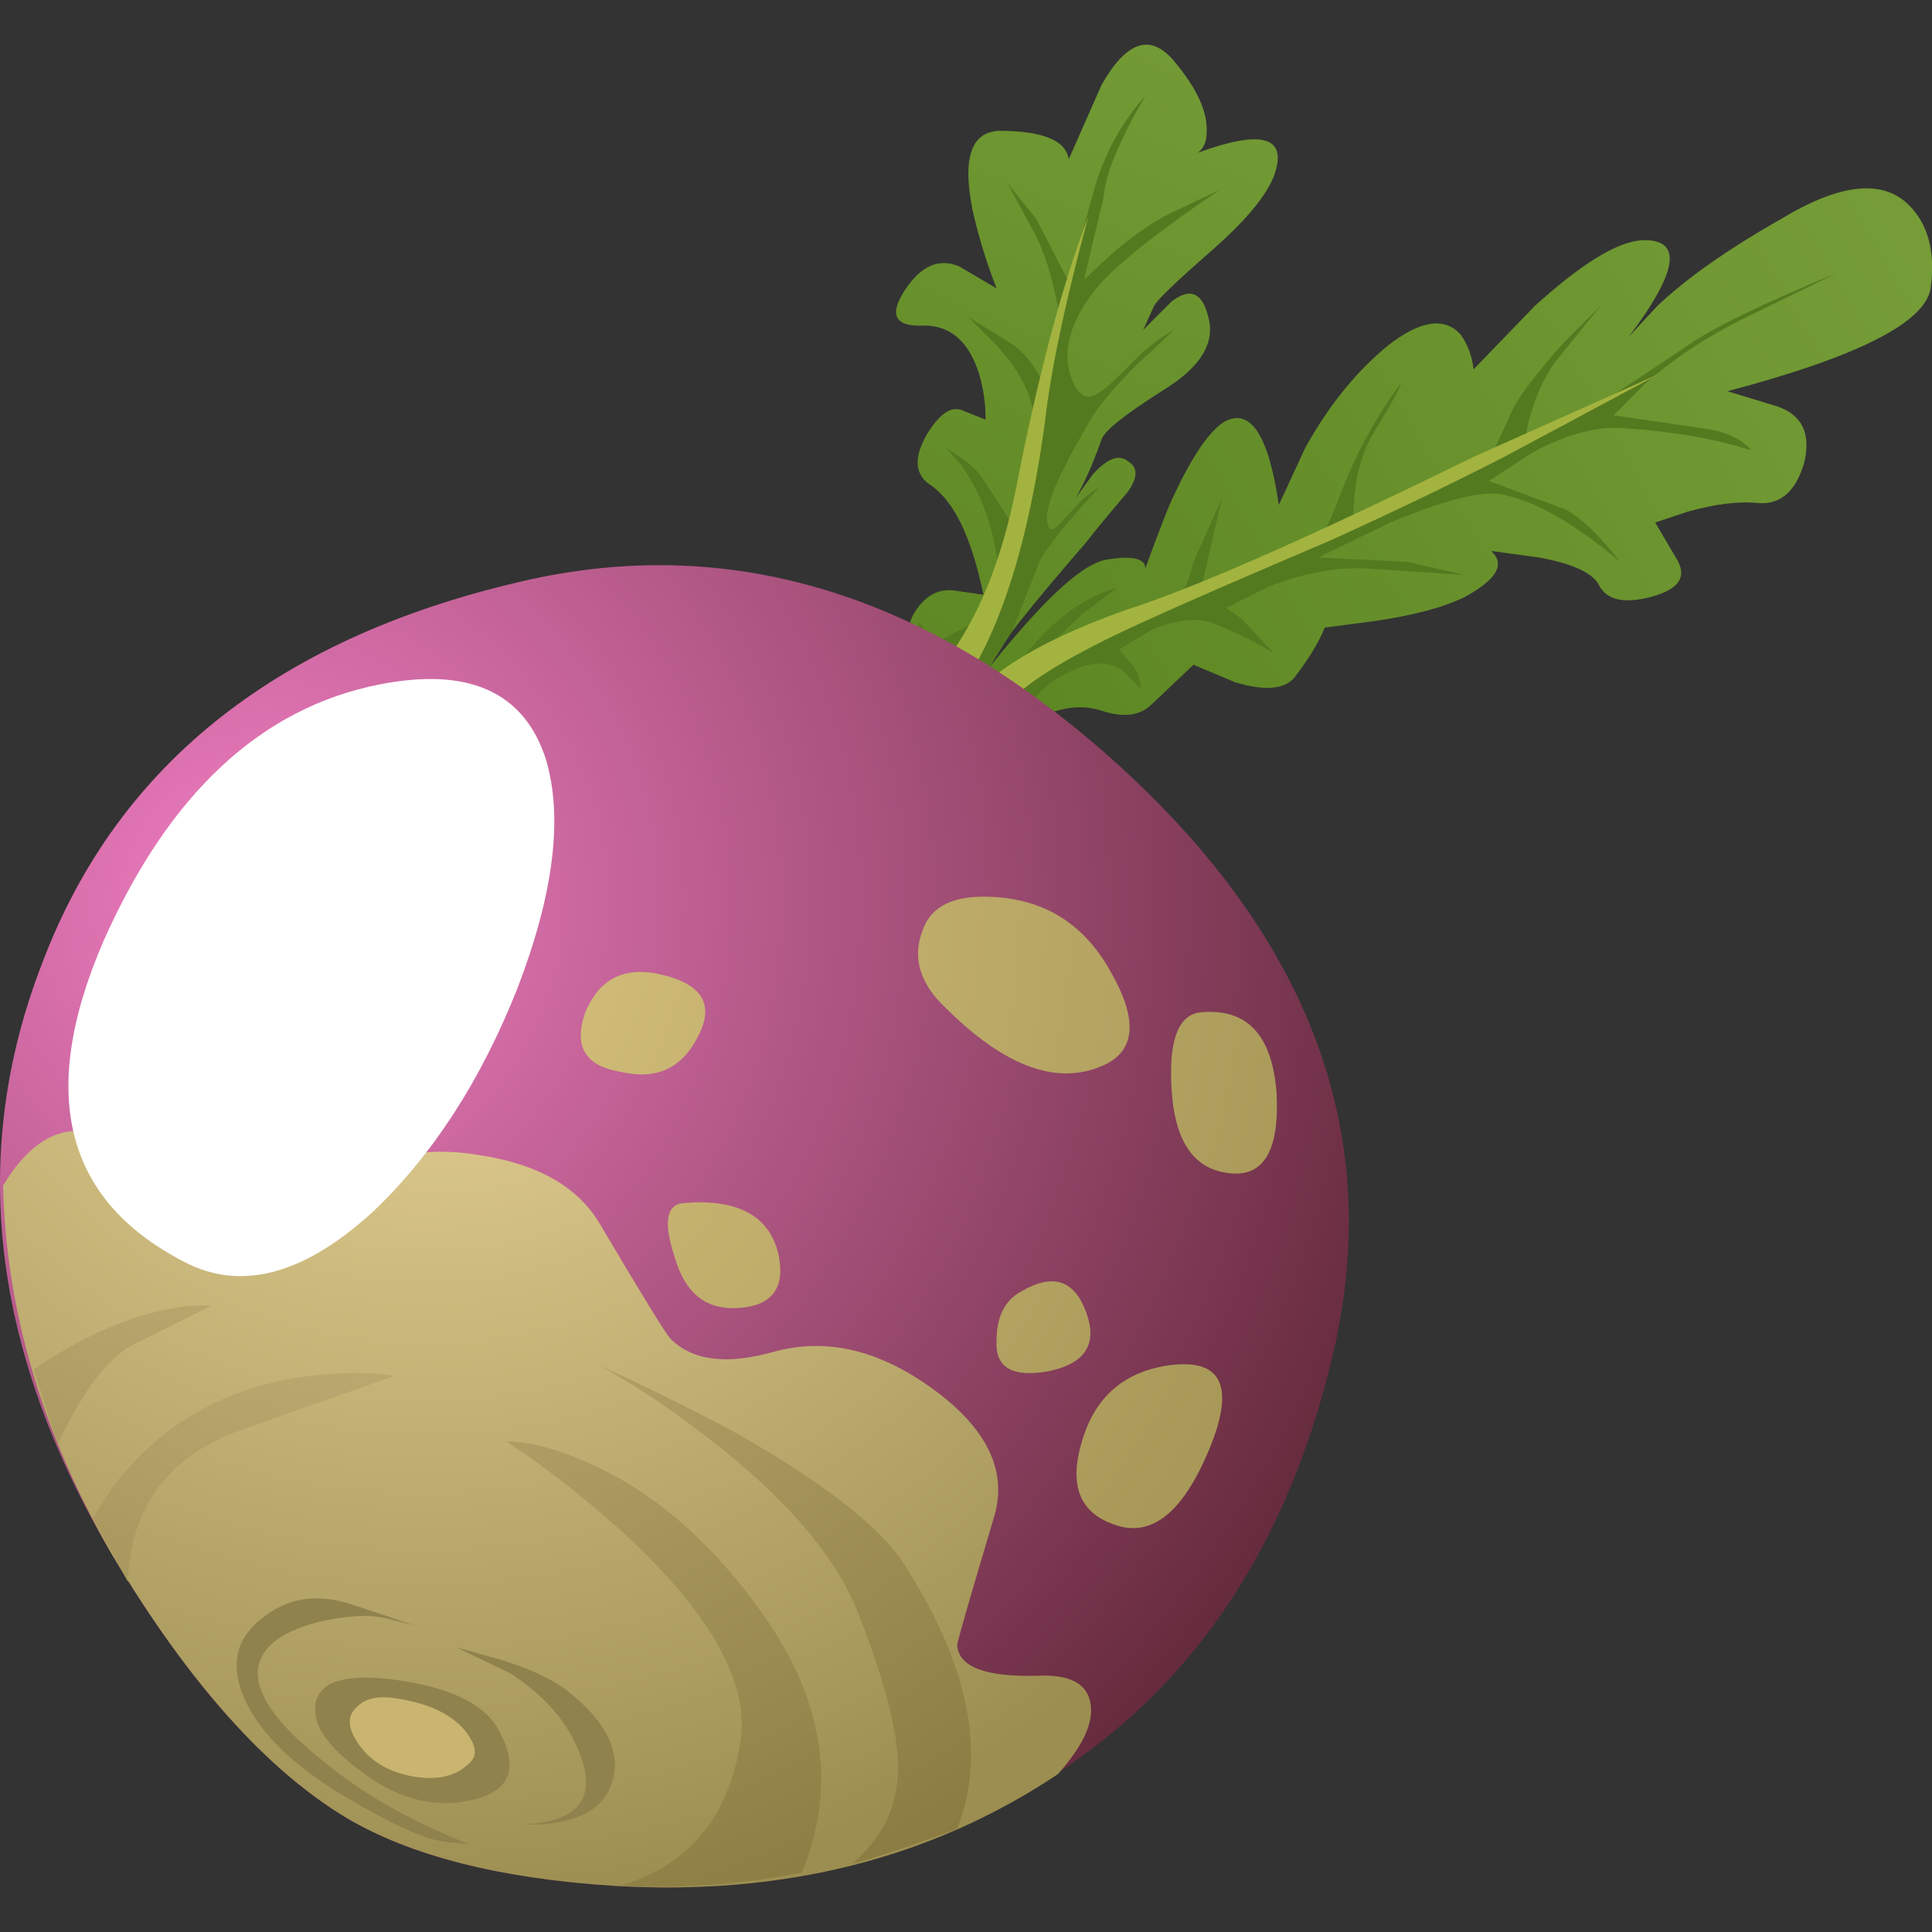 <?xml version="1.0" encoding="UTF-8" standalone="no"?>
<!-- Generator: Adobe Illustrator 15.1.0, SVG Export Plug-In . SVG Version: 6.00 Build 0)  -->

<svg
   xmlns:dc="http://purl.org/dc/elements/1.1/"
   xmlns:cc="http://creativecommons.org/ns#"
   xmlns:rdf="http://www.w3.org/1999/02/22-rdf-syntax-ns#"
   xmlns:svg="http://www.w3.org/2000/svg"
   xmlns="http://www.w3.org/2000/svg"
   xmlns:xlink="http://www.w3.org/1999/xlink"
   xmlns:sodipodi="http://sodipodi.sourceforge.net/DTD/sodipodi-0.dtd"
   xmlns:inkscape="http://www.inkscape.org/namespaces/inkscape"
   version="1.1"
   id="flash0.ai"
   x="0px"
   y="0px"
   width="256"
   height="256"
   viewBox="0 0 256 256"
   xml:space="preserve"
   sodipodi:docname="turnip.svg"
   inkscape:version="0.92.4 (5da689c313, 2019-01-14)"
   inkscape:export-filename="C:\Users\antum\Development\game-resources\icon\CC0\food\individual\Glitch\32x32\turnip.png"
   inkscape:export-xdpi="10.5"
   inkscape:export-ydpi="10.5"><rect x="0" y="0" width="256" height="256" fill="#333333" stroke="none"/><title
   id="title986">Turnip</title><defs
   id="defs177"><radialGradient
     inkscape:collect="always"
     xlink:href="#SVGID_1_"
     id="radialGradient984"
     gradientUnits="userSpaceOnUse"
     gradientTransform="matrix(0.473,-0.881,-0.881,-0.473,-8714.193,-7981.023)"
     cx="-2915.503"
     cy="-11464.279"
     r="26.492" /><radialGradient
     inkscape:collect="always"
     xlink:href="#SVGID_2_"
     id="radialGradient986"
     gradientUnits="userSpaceOnUse"
     gradientTransform="matrix(0.473,-0.881,-0.881,-0.473,-8731.289,-7986.977)"
     cx="-2920.704"
     cy="-11474.001"
     r="26.475" /><radialGradient
     inkscape:collect="always"
     xlink:href="#SVGID_3_"
     id="radialGradient988"
     gradientUnits="userSpaceOnUse"
     gradientTransform="matrix(0.793,-0.609,-0.609,-0.793,-1450.942,-7290.476)"
     cx="-3301.769"
     cy="-6658.025"
     r="24.479" /><radialGradient
     inkscape:collect="always"
     xlink:href="#SVGID_4_"
     id="radialGradient990"
     gradientUnits="userSpaceOnUse"
     gradientTransform="matrix(0.793,-0.609,-0.609,-0.793,-1445.002,-7281.951)"
     cx="-3308.698"
     cy="-6653.218"
     r="24.497" /><radialGradient
     inkscape:collect="always"
     xlink:href="#SVGID_5_"
     id="radialGradient992"
     gradientUnits="userSpaceOnUse"
     gradientTransform="matrix(0.793,-0.609,-0.609,-0.793,-1443.265,-7280.481)"
     cx="-3311.212"
     cy="-6651.724"
     r="24.479" /><radialGradient
     inkscape:collect="always"
     xlink:href="#SVGID_6_"
     id="radialGradient994"
     gradientUnits="userSpaceOnUse"
     gradientTransform="matrix(0.473,-0.881,-0.881,-0.473,-8717.107,-7979.362)"
     cx="-2912.863"
     cy="-11465.953"
     r="26.475" /><radialGradient
     inkscape:collect="always"
     xlink:href="#SVGID_7_"
     id="radialGradient996"
     gradientUnits="userSpaceOnUse"
     gradientTransform="matrix(0.473,-0.881,-0.881,-0.473,-8736.006,-7989.51)"
     cx="-2920.155"
     cy="-11476.679"
     r="26.475" /><radialGradient
     inkscape:collect="always"
     xlink:href="#SVGID_8_"
     id="radialGradient998"
     gradientUnits="userSpaceOnUse"
     gradientTransform="matrix(0.793,-0.609,-0.609,-0.793,-1439.899,-7276.101)"
     cx="-3301.543"
     cy="-6648.962"
     r="24.479" /><radialGradient
     inkscape:collect="always"
     xlink:href="#SVGID_9_"
     id="radialGradient1000"
     gradientUnits="userSpaceOnUse"
     gradientTransform="matrix(0.793,-0.609,-0.609,-0.793,-1443.574,-7280.883)"
     cx="-3296.768"
     cy="-6651.977"
     r="24.479" /><radialGradient
     inkscape:collect="always"
     xlink:href="#SVGID_10_"
     id="radialGradient1002"
     gradientUnits="userSpaceOnUse"
     gradientTransform="matrix(0.793,-0.609,-0.609,-0.793,-1452.639,-7292.684)"
     cx="-3308.013"
     cy="-6659.417"
     r="24.479" /></defs><sodipodi:namedview
   pagecolor="#ffffff"
   bordercolor="#666666"
   borderopacity="1"
   objecttolerance="10"
   gridtolerance="10"
   guidetolerance="10"
   inkscape:pageopacity="0"
   inkscape:pageshadow="2"
   inkscape:window-width="1920"
   inkscape:window-height="1025"
   id="namedview175"
   showgrid="false"
   inkscape:zoom="1.0646878"
   inkscape:cx="-190.25056"
   inkscape:cy="26.322828"
   inkscape:window-x="-8"
   inkscape:window-y="-8"
   inkscape:window-maximized="1"
   inkscape:current-layer="flash0.ai"
   fit-margin-top="0"
   fit-margin-left="0"
   fit-margin-right="0"
   fit-margin-bottom="0" />
<symbol
   id="flash0.ai_x5F_5_x2F_Layer_17_x2F__x3C_Path_x3E_"
   viewBox="0 -4.75 6.9 4.764"
   transform="translate(105.946,112.885)">
	<g
   id="Layer_1_11_">
		
			<radialGradient
   id="SVGID_1_"
   cx="-2915.503"
   cy="-11464.279"
   r="26.492"
   gradientTransform="matrix(0.473,-0.881,-0.881,-0.473,-8714.193,-7981.023)"
   gradientUnits="userSpaceOnUse">
			<stop
   offset="0"
   style="stop-color:#D6C28A"
   id="stop2" />
			<stop
   offset="1"
   style="stop-color:#8A7C41"
   id="stop4" />
		</radialGradient>
		<path
   style="clip-rule:evenodd;fill:url(#radialGradient984);fill-rule:evenodd"
   d="M 0.8,-4.75 0,-3.3 0.45,-2.6 c 1.033,1.367 2.417,2.2 4.15,2.5 0.867,0.133 1.633,0.15 2.3,0.05 L 3.35,-1.3 C 1.717,-1.9 0.867,-3.05 0.8,-4.75 Z"
   id="path7"
   inkscape:connector-curvature="0" />
	</g>
</symbol>
<symbol
   id="flash0.ai_x5F_5_x2F_Layer_17_x2F__x3C_Path_x3E__x5F_0"
   viewBox="-0.037 -5.54 4.45 5.568"
   transform="translate(105.946,112.885)">
	<g
   id="Layer_1_13_">
		<path
   style="clip-rule:evenodd;fill:#ffffff;fill-rule:evenodd"
   d="M 4.25,-0.55 C 4.483,-1.084 4.467,-1.783 4.2,-2.65 3.5,-4.917 2.3,-5.85 0.6,-5.45 -0.133,-5.283 -0.233,-4.467 0.3,-3 c 0.534,1.467 1.367,2.433 2.5,2.9 0.733,0.267 1.217,0.117 1.45,-0.45 z"
   id="path11"
   inkscape:connector-curvature="0" />
	</g>
</symbol>
<symbol
   id="flash0.ai_x5F_5_x2F_Layer_17_x2F__x3C_Path_x3E__x5F_1"
   viewBox="0 -10.17 7.193 10.17"
   transform="translate(105.946,112.885)">
	<g
   id="Layer_1_10_">
		
			<radialGradient
   id="SVGID_2_"
   cx="-2920.704"
   cy="-11474.001"
   r="26.475"
   gradientTransform="matrix(0.473,-0.881,-0.881,-0.473,-8731.289,-7986.977)"
   gradientUnits="userSpaceOnUse">
			<stop
   offset="0"
   style="stop-color:#D6C28A"
   id="stop15" />
			<stop
   offset="1"
   style="stop-color:#8A7C41"
   id="stop17" />
		</radialGradient>
		<path
   style="clip-rule:evenodd;fill:url(#radialGradient986);fill-rule:evenodd"
   d="M 5.9,-4 C 7.267,-5.967 7.55,-7.917 6.75,-9.85 5.383,-10.117 4,-10.217 2.6,-10.15 c 1.566,0.467 2.483,1.566 2.75,3.3 0.2,1.3 -0.633,2.833 -2.5,4.6 C 1.917,-1.383 0.967,-0.633 0,0 0.533,0 1.167,-0.167 1.9,-0.5 3.4,-1.167 4.733,-2.333 5.9,-4 Z"
   id="path20"
   inkscape:connector-curvature="0" />
	</g>
</symbol>
<symbol
   id="flash0.ai_x5F_5_x2F_Layer_17_x2F__x3C_Path_x3E__x5F_10"
   viewBox="0.005 -4.038 4.835 4.038"
   transform="translate(105.946,112.885)">
	<g
   id="Layer_1_4_">
		
			<radialGradient
   id="SVGID_3_"
   cx="-3301.769"
   cy="-6658.025"
   r="24.479"
   gradientTransform="matrix(0.793,-0.609,-0.609,-0.793,-1450.942,-7290.476)"
   gradientUnits="userSpaceOnUse">
			<stop
   offset="0"
   style="stop-color:#E0C884"
   id="stop24" />
			<stop
   offset="1"
   style="stop-color:#A89958"
   id="stop26" />
		</radialGradient>
		<path
   style="clip-rule:evenodd;fill:url(#radialGradient988);fill-rule:evenodd"
   d="m 1.5,0 c 1.3,0 2.267,-0.567 2.9,-1.7 0.633,-1.1 0.583,-1.816 -0.15,-2.15 -1.1,-0.5 -2.367,0 -3.8,1.5 C 0.017,-1.85 -0.1,-1.333 0.1,-0.8 0.267,-0.267 0.733,0 1.5,0 Z"
   id="path29"
   inkscape:connector-curvature="0" />
	</g>
</symbol>
<symbol
   id="flash0.ai_x5F_5_x2F_Layer_17_x2F__x3C_Path_x3E__x5F_11"
   viewBox="-0.002 -2.086 2.146 2.098"
   transform="translate(105.946,112.885)">
	<g
   id="Layer_1_3_">
		
			<radialGradient
   id="SVGID_4_"
   cx="-3308.698"
   cy="-6653.218"
   r="24.497"
   gradientTransform="matrix(0.793,-0.609,-0.609,-0.793,-1445.002,-7281.951)"
   gradientUnits="userSpaceOnUse">
			<stop
   offset="0"
   style="stop-color:#E0C884"
   id="stop33" />
			<stop
   offset="1"
   style="stop-color:#A89958"
   id="stop35" />
		</radialGradient>
		<path
   style="clip-rule:evenodd;fill:url(#radialGradient990);fill-rule:evenodd"
   d="M 2.05,-0.7 C 2.317,-1.433 2.017,-1.883 1.15,-2.05 0.35,-2.183 -0.033,-1.95 0,-1.35 0,-0.783 0.2,-0.4 0.6,-0.2 1.3,0.2 1.783,0.033 2.05,-0.7 Z"
   id="path38"
   inkscape:connector-curvature="0" />
	</g>
</symbol>
<symbol
   id="flash0.ai_x5F_5_x2F_Layer_17_x2F__x3C_Path_x3E__x5F_12"
   viewBox="-0.023 -3.728 3.329 3.745"
   transform="translate(105.946,112.885)">
	<g
   id="Layer_1_2_">
		
			<radialGradient
   id="SVGID_5_"
   cx="-3311.212"
   cy="-6651.724"
   r="24.479"
   gradientTransform="matrix(0.793,-0.609,-0.609,-0.793,-1443.265,-7280.481)"
   gradientUnits="userSpaceOnUse">
			<stop
   offset="0"
   style="stop-color:#E0C884"
   id="stop42" />
			<stop
   offset="1"
   style="stop-color:#A89958"
   id="stop44" />
		</radialGradient>
		<path
   style="clip-rule:evenodd;fill:url(#radialGradient992);fill-rule:evenodd"
   d="m 3,-1.95 c -0.6,-1.433 -1.317,-2 -2.15,-1.7 -0.8,0.267 -1.05,0.9 -0.75,1.9 C 0.4,-0.717 1.083,-0.133 2.15,0 3.317,0.133 3.6,-0.517 3,-1.95 Z"
   id="path47"
   inkscape:connector-curvature="0" />
	</g>
</symbol>
<symbol
   id="flash0.ai_x5F_5_x2F_Layer_17_x2F__x3C_Path_x3E__x5F_2"
   viewBox="0 -3.15 4.05 3.162"
   transform="translate(105.946,112.885)">
	<g
   id="Layer_1_9_">
		
			<radialGradient
   id="SVGID_6_"
   cx="-2912.863"
   cy="-11465.953"
   r="26.475"
   gradientTransform="matrix(0.473,-0.881,-0.881,-0.473,-8717.107,-7979.362)"
   gradientUnits="userSpaceOnUse">
			<stop
   offset="0"
   style="stop-color:#D6C28A"
   id="stop51" />
			<stop
   offset="1"
   style="stop-color:#8A7C41"
   id="stop53" />
		</radialGradient>
		<path
   style="clip-rule:evenodd;fill:url(#radialGradient994);fill-rule:evenodd"
   d="M 2.25,-0.9 C 1.683,-1.2 1.117,-1.95 0.55,-3.15 L 0,-1.45 C 1.033,-0.75 2.017,-0.3 2.95,-0.1 3.417,0 3.783,0.033 4.05,0 Z"
   id="path56"
   inkscape:connector-curvature="0" />
	</g>
</symbol>
<symbol
   id="flash0.ai_x5F_5_x2F_Layer_17_x2F__x3C_Path_x3E__x5F_3"
   viewBox="0 -11.4 8.518 11.4"
   transform="translate(105.946,112.885)">
	<g
   id="Layer_1_8_">
		
			<radialGradient
   id="SVGID_7_"
   cx="-2920.155"
   cy="-11476.679"
   r="26.475"
   gradientTransform="matrix(0.473,-0.881,-0.881,-0.473,-8736.006,-7989.51)"
   gradientUnits="userSpaceOnUse">
			<stop
   offset="0"
   style="stop-color:#D6C28A"
   id="stop60" />
			<stop
   offset="1"
   style="stop-color:#8A7C41"
   id="stop62" />
		</radialGradient>
		<path
   style="clip-rule:evenodd;fill:url(#radialGradient996);fill-rule:evenodd"
   d="m 7.05,-4.65 c 1.433,-2.267 1.817,-4.25 1.15,-5.95 -1,-0.367 -1.8,-0.633 -2.4,-0.8 0.7,0.6 1.05,1.333 1.05,2.2 0,0.8 -0.3,1.967 -0.9,3.5 -0.5,1.3 -1.633,2.633 -3.4,4 C 1.65,-1 0.8,-0.433 0,0 c 0.967,-0.433 1.983,-0.933 3.05,-1.5 2.133,-1.2 3.467,-2.25 4,-3.15 z"
   id="path65"
   inkscape:connector-curvature="0" />
	</g>
</symbol>
<symbol
   id="flash0.ai_x5F_5_x2F_Layer_17_x2F__x3C_Path_x3E__x5F_5"
   viewBox="-0.108 -13.67 11.102 13.644"
   transform="translate(105.946,112.885)">
	<g
   id="Layer_1_12_">
		<path
   style="clip-rule:evenodd;fill:#ffffff;fill-rule:evenodd"
   d="m 7,-0.15 c 2.033,0.4 3.3,-0.167 3.8,-1.7 0.4,-1.333 0.184,-3.083 -0.65,-5.25 -0.833,-2.1 -1.933,-3.8 -3.3,-5.1 -1.533,-1.4 -2.934,-1.8 -4.2,-1.2 -2.833,1.4 -3.483,3.867 -1.95,7.4 1.5,3.367 3.6,5.317 6.3,5.85 z"
   id="path69"
   inkscape:connector-curvature="0" />
	</g>
</symbol>
<symbol
   id="flash0.ai_x5F_5_x2F_Layer_17_x2F__x3C_Path_x3E__x5F_7"
   viewBox="-0.01 -2.402 2.568 2.418"
   transform="translate(105.946,112.885)">
	<g
   id="Layer_1_7_">
		
			<radialGradient
   id="SVGID_8_"
   cx="-3301.543"
   cy="-6648.962"
   r="24.479"
   gradientTransform="matrix(0.793,-0.609,-0.609,-0.793,-1439.899,-7276.101)"
   gradientUnits="userSpaceOnUse">
			<stop
   offset="0"
   style="stop-color:#E0C884"
   id="stop73" />
			<stop
   offset="1"
   style="stop-color:#A89958"
   id="stop75" />
		</radialGradient>
		<path
   style="clip-rule:evenodd;fill:url(#radialGradient998);fill-rule:evenodd"
   d="m 2.5,-1.1 c 0.2,-0.833 -0.117,-1.267 -0.95,-1.3 -0.7,-0.033 -1.167,0.35 -1.4,1.15 -0.267,0.8 -0.2,1.217 0.2,1.25 1.2,0.1 1.917,-0.267 2.15,-1.1 z"
   id="path78"
   inkscape:connector-curvature="0" />
	</g>
</symbol>
<symbol
   id="flash0.ai_x5F_5_x2F_Layer_17_x2F__x3C_Path_x3E__x5F_8"
   viewBox="-0.05 -2.312 2.844 2.343"
   transform="translate(105.946,112.885)">
	<g
   id="Layer_1_6_">
		
			<radialGradient
   id="SVGID_9_"
   cx="-3296.768"
   cy="-6651.977"
   r="24.479"
   gradientTransform="matrix(0.793,-0.609,-0.609,-0.793,-1443.574,-7280.883)"
   gradientUnits="userSpaceOnUse">
			<stop
   offset="0"
   style="stop-color:#E0C884"
   id="stop82" />
			<stop
   offset="1"
   style="stop-color:#A89958"
   id="stop84" />
		</radialGradient>
		<path
   style="clip-rule:evenodd;fill:url(#radialGradient1000);fill-rule:evenodd"
   d="m 1.65,0 c 1.033,-0.2 1.367,-0.667 1,-1.4 -0.367,-0.767 -0.967,-1.05 -1.8,-0.85 -0.8,0.133 -1.067,0.583 -0.8,1.35 0.3,0.733 0.833,1.033 1.6,0.9 z"
   id="path87"
   inkscape:connector-curvature="0" />
	</g>
</symbol>
<symbol
   id="flash0.ai_x5F_5_x2F_Layer_17_x2F__x3C_Path_x3E__x5F_9"
   viewBox="-0.013 -3.677 2.42 3.695"
   transform="translate(105.946,112.885)">
	<g
   id="Layer_1_5_">
		
			<radialGradient
   id="SVGID_10_"
   cx="-3308.013"
   cy="-6659.417"
   r="24.479"
   gradientTransform="matrix(0.793,-0.609,-0.609,-0.793,-1452.639,-7292.684)"
   gradientUnits="userSpaceOnUse">
			<stop
   offset="0"
   style="stop-color:#E0C884"
   id="stop91" />
			<stop
   offset="1"
   style="stop-color:#A89958"
   id="stop93" />
		</radialGradient>
		<path
   style="clip-rule:evenodd;fill:url(#radialGradient1002);fill-rule:evenodd"
   d="M 2.4,-1.85 C 2.467,-3.217 2.067,-3.817 1.2,-3.65 0.467,-3.517 0.067,-2.883 0,-1.75 -0.067,-0.683 0.133,-0.1 0.6,0 1.7,0.133 2.3,-0.483 2.4,-1.85 Z"
   id="path96"
   inkscape:connector-curvature="0" />
	</g>
</symbol>
<linearGradient
   id="SVGID_11_"
   gradientUnits="userSpaceOnUse"
   x1="-13.984"
   y1="-24.59"
   x2="7.248"
   y2="-24.59"
   gradientTransform="matrix(-0.396,0.918,-0.918,-0.396,-3.886819e-4,3.64542e-4)">
	<stop
   offset="0"
   style="stop-color:#779E39"
   id="stop100" />
	<stop
   offset="0.804"
   style="stop-color:#608A25"
   id="stop102" />
	<stop
   offset="1"
   style="stop-color:#59851F"
   id="stop104" />
</linearGradient>


<linearGradient
   id="SVGID_12_"
   gradientUnits="userSpaceOnUse"
   x1="-37.679"
   y1="-26.559"
   x2="-9.929"
   y2="-26.559"
   gradientTransform="matrix(-0.868,0.497,-0.497,-0.868,-8.269548e-4,4.15504e-4)">
	<stop
   offset="0"
   style="stop-color:#779E39"
   id="stop111" />
	<stop
   offset="0.804"
   style="stop-color:#608A25"
   id="stop113" />
	<stop
   offset="1"
   style="stop-color:#59851F"
   id="stop115" />
</linearGradient>




<radialGradient
   id="SVGID_13_"
   cx="17.37"
   cy="10.765"
   r="27.281"
   gradientTransform="matrix(0.751,0.66,0.66,-0.751,-14.205,16.178)"
   gradientUnits="userSpaceOnUse">
	<stop
   offset="0"
   style="stop-color:#F07DC2"
   id="stop126" />
	<stop
   offset="1"
   style="stop-color:#662B3D"
   id="stop128" />
</radialGradient>







<radialGradient
   id="SVGID_14_"
   cx="20.474"
   cy="-1.593"
   r="24.593"
   gradientTransform="matrix(0.403,0.915,0.915,-0.403,2.917,-1.283)"
   gradientUnits="userSpaceOnUse">
	<stop
   offset="0"
   style="stop-color:#F0DA9E"
   id="stop145" />
	<stop
   offset="1"
   style="stop-color:#9C8E51"
   id="stop147" />
</radialGradient>







<g
   id="g942"
   transform="matrix(5.799,0,0,5.799,0.12,6.026)"><path
     id="path107"
     d="M 26.35,5.95 26.1,6.5 26.75,5.85 c 0.433,-0.333 0.717,-0.2 0.85,0.4 0.133,0.567 -0.2,1.1 -1,1.6 -0.9,0.567 -1.383,0.95 -1.45,1.15 -0.2,0.567 -0.4,1.017 -0.6,1.35 l 0.4,-0.55 c 0.333,-0.367 0.6,-0.466 0.8,-0.3 0.233,0.133 0.233,0.367 0,0.7 -0.4,0.466 -0.717,0.85 -0.95,1.15 -1.3,1.5 -2.05,2.45 -2.25,2.85 l -0.2,0.6 0.55,-0.35 c 0.367,-0.167 0.55,-0.067 0.55,0.3 0,0.267 -0.5,0.733 -1.5,1.4 -1.133,0.733 -1.817,1.4 -2.05,2 -0.3,0.7 -0.633,1.033 -1,1 L 18.45,18.9 c 0.633,-0.533 1.25,-1.367 1.85,-2.5 0.6,-1.167 0.784,-1.917 0.55,-2.25 -0.2,-0.367 -0.2,-0.75 0,-1.15 0.233,-0.4 0.533,-0.583 0.9,-0.55 l 0.7,0.1 c -0.267,-1.3 -0.667,-2.133 -1.2,-2.5 C 20.883,9.817 20.85,9.433 21.15,8.9 21.45,8.4 21.733,8.217 22,8.35 l 0.5,0.2 C 22.5,8.183 22.45,7.834 22.35,7.5 22.117,6.767 21.7,6.4 21.1,6.4 20.433,6.433 20.283,6.167 20.65,5.6 21.017,5.033 21.433,4.85 21.9,5.05 l 0.85,0.5 c -0.233,-0.6 -0.417,-1.2 -0.55,-1.8 -0.233,-1.167 -0.034,-1.767 0.6,-1.8 1,0 1.534,0.216 1.6,0.65 l 0.75,-1.7 c 0.567,-1 1.117,-1.183 1.65,-0.55 0.534,0.633 0.784,1.183 0.75,1.65 0,0.2 -0.066,0.35 -0.2,0.45 1.467,-0.534 2.05,-0.367 1.75,0.5 -0.167,0.467 -0.65,1.05 -1.45,1.75 -0.8,0.7 -1.233,1.117 -1.3,1.25 z"
     style="clip-rule:evenodd;fill:url(#SVGID_11_);fill-rule:evenodd"
     inkscape:connector-curvature="0" /><path
     id="path109"
     d="m 27.85,3.3 c -1.533,1.034 -2.5,1.817 -2.9,2.35 -0.6,0.8 -0.733,1.517 -0.4,2.15 0.133,0.2 0.267,0.267 0.4,0.2 0.133,-0.033 0.367,-0.217 0.7,-0.55 0.4,-0.434 0.783,-0.75 1.15,-0.95 -0.233,0.233 -0.5,0.483 -0.8,0.75 -0.567,0.567 -0.933,1 -1.1,1.3 -0.633,1.067 -0.967,1.8 -1,2.2 0,0.233 0.05,0.333 0.15,0.3 0.067,-0.033 0.217,-0.183 0.45,-0.45 0.2,-0.233 0.4,-0.4 0.6,-0.5 -0.633,0.667 -1.083,1.217 -1.35,1.65 L 23.1,13.4 c -0.2,0.3 -0.417,0.65 -0.65,1.05 -0.434,0.767 -0.667,1.35 -0.7,1.75 -0.033,0.433 -0.167,0.583 -0.4,0.45 -0.233,-0.1 -0.367,-0.267 -0.4,-0.5 l -0.5,-1.3 c 0.2,-0.167 0.316,-0.417 0.35,-0.75 0,-0.333 0,-0.55 0,-0.65 l 0.2,-0.25 0.15,0.25 c 0.133,0.133 0.3,0.15 0.5,0.05 0.434,-0.233 0.684,-0.367 0.75,-0.4 0.3,-0.233 0.434,-0.55 0.4,-0.95 -0.066,-1 -0.35,-1.85 -0.85,-2.55 L 21.6,9.2 21.9,9.4 c 0.267,0.167 0.467,0.367 0.6,0.6 l 0.65,1 C 23.383,10.133 23.533,9.45 23.6,8.95 23.7,8.283 23.416,7.583 22.75,6.85 L 22.1,6.2 23.15,6.85 c 0.3,0.233 0.533,0.55 0.7,0.95 L 24.2,6.25 C 24.067,5.45 23.883,4.817 23.65,4.35 L 23,3.15 l 0.65,0.8 0.75,1.45 0.55,-2 c 0.233,-0.867 0.633,-1.617 1.2,-2.25 -0.6,1.033 -0.917,1.8 -0.95,2.3 l -0.45,1.9 0.7,-0.65 C 26.016,4.233 26.5,3.916 26.9,3.75 Z"
     style="clip-rule:evenodd;fill:#547a20;fill-rule:evenodd"
     inkscape:connector-curvature="0" /><path
     id="path118"
     d="m 40.7,3.95 c 1.333,-0.8 2.3,-0.9 2.9,-0.3 0.433,0.434 0.6,1.05 0.5,1.85 -0.067,0.8 -1.617,1.6 -4.65,2.4 l 1.15,0.35 c 0.566,0.2 0.767,0.633 0.6,1.3 -0.2,0.667 -0.567,0.967 -1.1,0.9 -0.434,-0.034 -0.95,0.033 -1.55,0.2 l -0.75,0.25 0.5,0.85 c 0.233,0.4 0.034,0.683 -0.6,0.85 -0.633,0.167 -1.034,0.066 -1.2,-0.3 -0.167,-0.267 -0.617,-0.466 -1.35,-0.6 l -1.1,-0.15 c 0.333,0.3 0.133,0.65 -0.6,1.05 -0.467,0.233 -1.15,0.417 -2.05,0.55 l -1.15,0.15 c -0.133,0.333 -0.367,0.717 -0.7,1.15 -0.233,0.267 -0.683,0.3 -1.35,0.1 l -0.95,-0.4 -0.95,0.9 c -0.267,0.267 -0.65,0.317 -1.15,0.15 -0.6,-0.2 -1.3,-0.017 -2.1,0.55 -1.033,0.733 -2,1.8 -2.9,3.2 -0.833,1.3 -1.45,2.617 -1.85,3.95 0.067,3.933 -0.033,4.284 -0.3,1.05 -0.167,-2.133 0.9,-4.767 3.2,-7.9 1.966,-2.733 3.316,-4.167 4.05,-4.3 0.6,-0.1 0.9,-0.033 0.9,0.2 0.167,-0.467 0.35,-0.95 0.55,-1.45 0.466,-1.033 0.883,-1.667 1.25,-1.9 0.6,-0.333 1.017,0.3 1.25,1.9 l 0.6,-1.3 c 0.534,-0.967 1.167,-1.75 1.9,-2.35 0.733,-0.567 1.283,-0.65 1.65,-0.25 0.167,0.233 0.267,0.5 0.3,0.8 l 1.4,-1.45 c 1.067,-0.967 1.883,-1.467 2.45,-1.5 0.933,-0.034 0.833,0.7 -0.3,2.2 l 0.65,-0.7 c 0.667,-0.633 1.617,-1.3 2.85,-2 z"
     style="clip-rule:evenodd;fill:url(#SVGID_12_);fill-rule:evenodd"
     inkscape:connector-curvature="0" /><path
     id="path120"
     d="m 34.95,8.45 c -0.067,0.2 -0.1,0.383 -0.1,0.55 l 0.8,-0.3 c 0.2,-0.067 1.167,-0.684 2.9,-1.85 0.567,-0.4 1.7,-0.95 3.4,-1.65 L 39.8,6.25 c -0.867,0.433 -1.617,0.933 -2.25,1.5 l -0.7,0.7 2.05,0.3 C 39.4,8.817 39.767,8.983 40,9.25 39.133,8.983 38.183,8.817 37.15,8.75 36.517,8.683 35.8,8.867 35,9.3 l -1,0.65 1.75,0.65 c 0.367,0.2 0.783,0.6 1.25,1.2 -1.067,-0.9 -1.983,-1.417 -2.75,-1.55 -0.467,-0.067 -1.3,0.15 -2.5,0.65 l -1.65,0.8 2.05,0.1 1.3,0.3 -2.25,-0.15 c -0.667,-0.034 -1.4,0.1 -2.2,0.4 l -1,0.5 0.35,0.25 0.75,0.8 c -0.367,-0.233 -0.833,-0.467 -1.4,-0.7 -0.367,-0.133 -0.833,-0.083 -1.4,0.15 l -0.75,0.45 0.3,0.35 c 0.1,0.1 0.167,0.283 0.2,0.55 l -0.4,-0.4 C 25.25,14 24.7,14.084 24,14.55 c -0.333,0.267 -0.467,0.467 -0.4,0.6 0.033,0.067 0.1,0.1 0.2,0.1 l -0.85,0.55 -0.6,0.75 -0.65,-0.75 c 0.233,-0.066 0.733,-0.6 1.5,-1.6 0.733,-1 1.5,-1.6 2.3,-1.8 l -0.8,0.6 -1.15,1.1 1.25,-0.65 c 0.267,-0.167 0.983,-0.467 2.15,-0.9 0.1,-0.1 0.2,-0.35 0.3,-0.75 l 0.65,-1.45 -0.45,1.95 2.65,-1.1 c 0.033,0.167 0.217,-0.184 0.55,-1.05 0.333,-0.867 0.783,-1.683 1.35,-2.45 -0.033,0.133 -0.233,0.5 -0.6,1.1 -0.233,0.367 -0.383,0.8 -0.45,1.3 -0.034,0.267 -0.05,0.5 -0.05,0.7 l 1.35,-0.55 c 0.4,-0.233 1,-0.517 1.8,-0.85 l 0.5,-1.1 C 34.75,7.933 35.133,7.433 35.7,6.8 36,6.5 36.283,6.217 36.55,5.95 l -1.05,1.3 c -0.233,0.333 -0.417,0.733 -0.55,1.2 z"
     style="clip-rule:evenodd;fill:#547a20;fill-rule:evenodd"
     inkscape:connector-curvature="0" /><path
     id="path122"
     d="M 33.65,9.4 37.9,7.5 34.35,9.4 c -1.167,0.6 -2.483,1.233 -3.95,1.9 -2.033,0.867 -3.45,1.483 -4.25,1.85 -1.4,0.633 -2.367,1.184 -2.9,1.65 -0.433,0.434 -0.817,0.767 -1.15,1 -0.434,0.7 -0.567,0.7 -0.4,0 0.233,-1.066 1.566,-2.033 4,-2.9 1.567,-0.5 4.217,-1.667 7.95,-3.5 z"
     style="clip-rule:evenodd;fill:#a3b33f;fill-rule:evenodd"
     inkscape:connector-curvature="0" /><path
     id="path124"
     d="m 19.65,16.05 c 0.4,-0.433 1.05,-1.1 1.95,-2 0.733,-0.966 1.267,-2.283 1.6,-3.95 0.5,-2.567 1.05,-4.633 1.65,-6.2 -0.533,1.967 -0.867,3.55 -1,4.75 -0.5,3.633 -1.467,6 -2.9,7.1 -0.8,0.667 -1.267,0.917 -1.4,0.75 z"
     style="clip-rule:evenodd;fill:#a3b33f;fill-rule:evenodd"
     inkscape:connector-curvature="0" /><path
     id="path131"
     d="m 12.1,12.2 c 4.733,-1.034 9.233,0.4 13.5,4.3 4.367,4 5.983,8.45 4.85,13.35 -1.133,4.867 -3.65,8.317 -7.55,10.351 -2.667,1.434 -5.633,2.05 -8.9,1.85 -2.6,-0.166 -4.633,-0.684 -6.1,-1.55 -1.833,-1.1 -3.617,-3.1 -5.35,-6 -2.767,-4.667 -3.3,-9.184 -1.6,-13.55 C 2.683,16.383 6.4,13.467 12.1,12.2 Z"
     style="clip-rule:evenodd;fill:url(#SVGID_13_);fill-rule:evenodd"
     inkscape:connector-curvature="0" /><use
     id="use133"
     style="overflow:visible;opacity:0.129;enable-background:new"
     transform="matrix(1,0,0,-1,-81.346,143.035)"
     y="-3.728"
     x="-0.023"
     height="3.745"
     width="3.329"
     xlink:href="#flash0.ai_x5F_5_x2F_Layer_17_x2F__x3C_Path_x3E__x5F_12" /><use
     id="use135"
     style="overflow:visible;opacity:0.34;enable-background:new"
     transform="matrix(1,0,0,-1,-83.196,141.135)"
     y="-2.086"
     x="-0.002"
     height="2.098"
     width="2.146"
     xlink:href="#flash0.ai_x5F_5_x2F_Layer_17_x2F__x3C_Path_x3E__x5F_11" /><use
     id="use137"
     style="overflow:visible;opacity:0.281;enable-background:new"
     transform="matrix(1,0,0,-1,-84.996,132.335)"
     y="-4.038"
     x="0.005"
     height="4.038"
     width="4.835"
     xlink:href="#flash0.ai_x5F_5_x2F_Layer_17_x2F__x3C_Path_x3E__x5F_10" /><use
     id="use139"
     style="overflow:visible;opacity:0.27;enable-background:new"
     transform="matrix(1,0,0,-1,-79.196,134.985)"
     y="-3.677"
     x="-0.013"
     height="3.695"
     width="2.42"
     xlink:href="#flash0.ai_x5F_5_x2F_Layer_17_x2F__x3C_Path_x3E__x5F_9" /><use
     id="use141"
     style="overflow:visible;opacity:0.559;enable-background:new"
     transform="matrix(1,0,0,-1,-92.646,134.085)"
     y="-2.312"
     x="-0.05"
     height="2.343"
     width="2.844"
     xlink:href="#flash0.ai_x5F_5_x2F_Layer_17_x2F__x3C_Path_x3E__x5F_8" /><use
     id="use143"
     style="overflow:visible;opacity:0.559;enable-background:new"
     transform="matrix(1,0,0,-1,-90.696,139.335)"
     y="-2.402"
     x="-0.01"
     height="2.418"
     width="2.568"
     xlink:href="#flash0.ai_x5F_5_x2F_Layer_17_x2F__x3C_Path_x3E__x5F_7" /><path
     id="path150"
     d="m 10.9,25.35 c 1.367,0.2 2.3,0.733 2.8,1.601 0.966,1.633 1.5,2.5 1.6,2.6 0.5,0.5 1.284,0.601 2.35,0.3 1.2,-0.333 2.417,-0.05 3.65,0.851 1.233,0.899 1.7,1.866 1.4,2.899 -0.567,1.9 -0.85,2.884 -0.85,2.95 0.033,0.5 0.65,0.733 1.85,0.7 0.733,-0.033 1.133,0.184 1.2,0.65 0.067,0.433 -0.183,0.966 -0.75,1.6 -2.9,1.934 -6.283,2.783 -10.15,2.55 -2.6,-0.166 -4.633,-0.684 -6.1,-1.55 -1.833,-1.1 -3.617,-3.1 -5.35,-6 -1.6,-2.767 -2.433,-5.583 -2.5,-8.45 0.5,-0.833 1.067,-1.25 1.7,-1.25 0.6,0.033 1.033,0.467 1.3,1.3 0.367,1.233 0.983,1.834 1.85,1.801 0.833,-0.034 1.7,-0.551 2.6,-1.551 0.867,-0.901 2,-1.235 3.4,-1.001 z"
     style="clip-rule:evenodd;fill:url(#SVGID_14_);fill-rule:evenodd"
     inkscape:connector-curvature="0" /><g
     id="g160">
	
		<use
   x="0"
   id="use152"
   style="overflow:visible;opacity:0.59;enable-background:new"
   transform="matrix(1,0,0,-1,-92.296,143.035)"
   y="-11.4"
   height="11.4"
   width="8.518"
   xlink:href="#flash0.ai_x5F_5_x2F_Layer_17_x2F__x3C_Path_x3E__x5F_3" />
	
		<use
   x="0"
   id="use154"
   style="overflow:visible;opacity:0.531;enable-background:new"
   transform="matrix(1,0,0,-1,-105.196,141.685)"
   y="-3.15"
   height="3.162"
   width="4.05"
   xlink:href="#flash0.ai_x5F_5_x2F_Layer_17_x2F__x3C_Path_x3E__x5F_2" />
	
		<use
   x="0"
   id="use156"
   style="overflow:visible;opacity:0.711;enable-background:new"
   transform="matrix(1,0,0,-1,-94.396,144.785)"
   y="-10.17"
   height="10.17"
   width="7.193"
   xlink:href="#flash0.ai_x5F_5_x2F_Layer_17_x2F__x3C_Path_x3E__x5F_1" />
	
		<use
   x="0"
   id="use158"
   style="overflow:visible;opacity:0.488;enable-background:new"
   transform="matrix(1,0,0,-1,-103.846,143.234)"
   y="-4.75"
   height="4.764"
   width="6.9"
   xlink:href="#flash0.ai_x5F_5_x2F_Layer_17_x2F__x3C_Path_x3E_" />
</g><use
     id="use162"
     style="overflow:visible;opacity:0.148;enable-background:new"
     transform="matrix(1,0,0,-1,-104.296,127.335)"
     y="-13.67"
     x="-0.108"
     height="13.644"
     width="11.102"
     xlink:href="#flash0.ai_x5F_5_x2F_Layer_17_x2F__x3C_Path_x3E__x5F_5" /><path
     id="path164"
     d="m 7.95,35.6 1.5,0.5 -0.6,-0.149 C 8.483,35.85 7.983,35.866 7.35,36 6.65,36.167 6.2,36.417 6,36.75 c -0.4,0.634 0.117,1.5 1.55,2.6 0.833,0.667 1.883,1.25 3.15,1.75 L 10.2,41.05 C 9.766,41.017 9.067,40.717 8.1,40.151 c -1.233,-0.7 -2.05,-1.434 -2.45,-2.2 -0.433,-0.834 -0.333,-1.5 0.3,-2 0.567,-0.468 1.233,-0.585 2,-0.351 z"
     style="clip-rule:evenodd;fill:#8f824d;fill-rule:evenodd"
     inkscape:connector-curvature="0" /><path
     id="path166"
     d="m 10.4,36.6 0.9,0.25 c 0.7,0.2 1.25,0.45 1.65,0.75 0.966,0.767 1.283,1.517 0.95,2.25 -0.267,0.567 -0.95,0.834 -2.05,0.801 1.233,-0.034 1.717,-0.5 1.45,-1.4 -0.233,-0.8 -0.783,-1.483 -1.65,-2.05 z"
     style="clip-rule:evenodd;fill:#8f824d;fill-rule:evenodd"
     inkscape:connector-curvature="0" /><path
     id="path168"
     d="m 9.05,37.35 c 1.2,0.167 1.967,0.534 2.3,1.101 0.566,1 0.25,1.566 -0.95,1.7 C 9.667,40.217 8.95,39.984 8.25,39.451 7.617,38.984 7.267,38.567 7.2,38.201 7.133,37.867 7.233,37.617 7.5,37.451 7.833,37.283 8.35,37.25 9.05,37.35 Z"
     style="clip-rule:evenodd;fill:#8f824d;fill-rule:evenodd"
     inkscape:connector-curvature="0" /><path
     id="path170"
     d="m 8.9,37.75 c 0.8,0.1 1.367,0.35 1.7,0.75 0.267,0.333 0.3,0.583 0.1,0.75 -0.3,0.3 -0.733,0.4 -1.3,0.3 C 8.867,39.45 8.467,39.217 8.2,38.85 7.933,38.483 7.9,38.2 8.1,38 8.267,37.8 8.533,37.717 8.9,37.75 Z"
     style="clip-rule:evenodd;fill:#c9b570;fill-rule:evenodd"
     inkscape:connector-curvature="0" /><use
     id="use172"
     style="overflow:visible;opacity:0.25;enable-background:new"
     transform="matrix(1,0,0,-1,-102.546,130.235)"
     y="-5.54"
     x="-0.037"
     height="5.568"
     width="4.45"
     xlink:href="#flash0.ai_x5F_5_x2F_Layer_17_x2F__x3C_Path_x3E__x5F_0" /></g>
</svg>